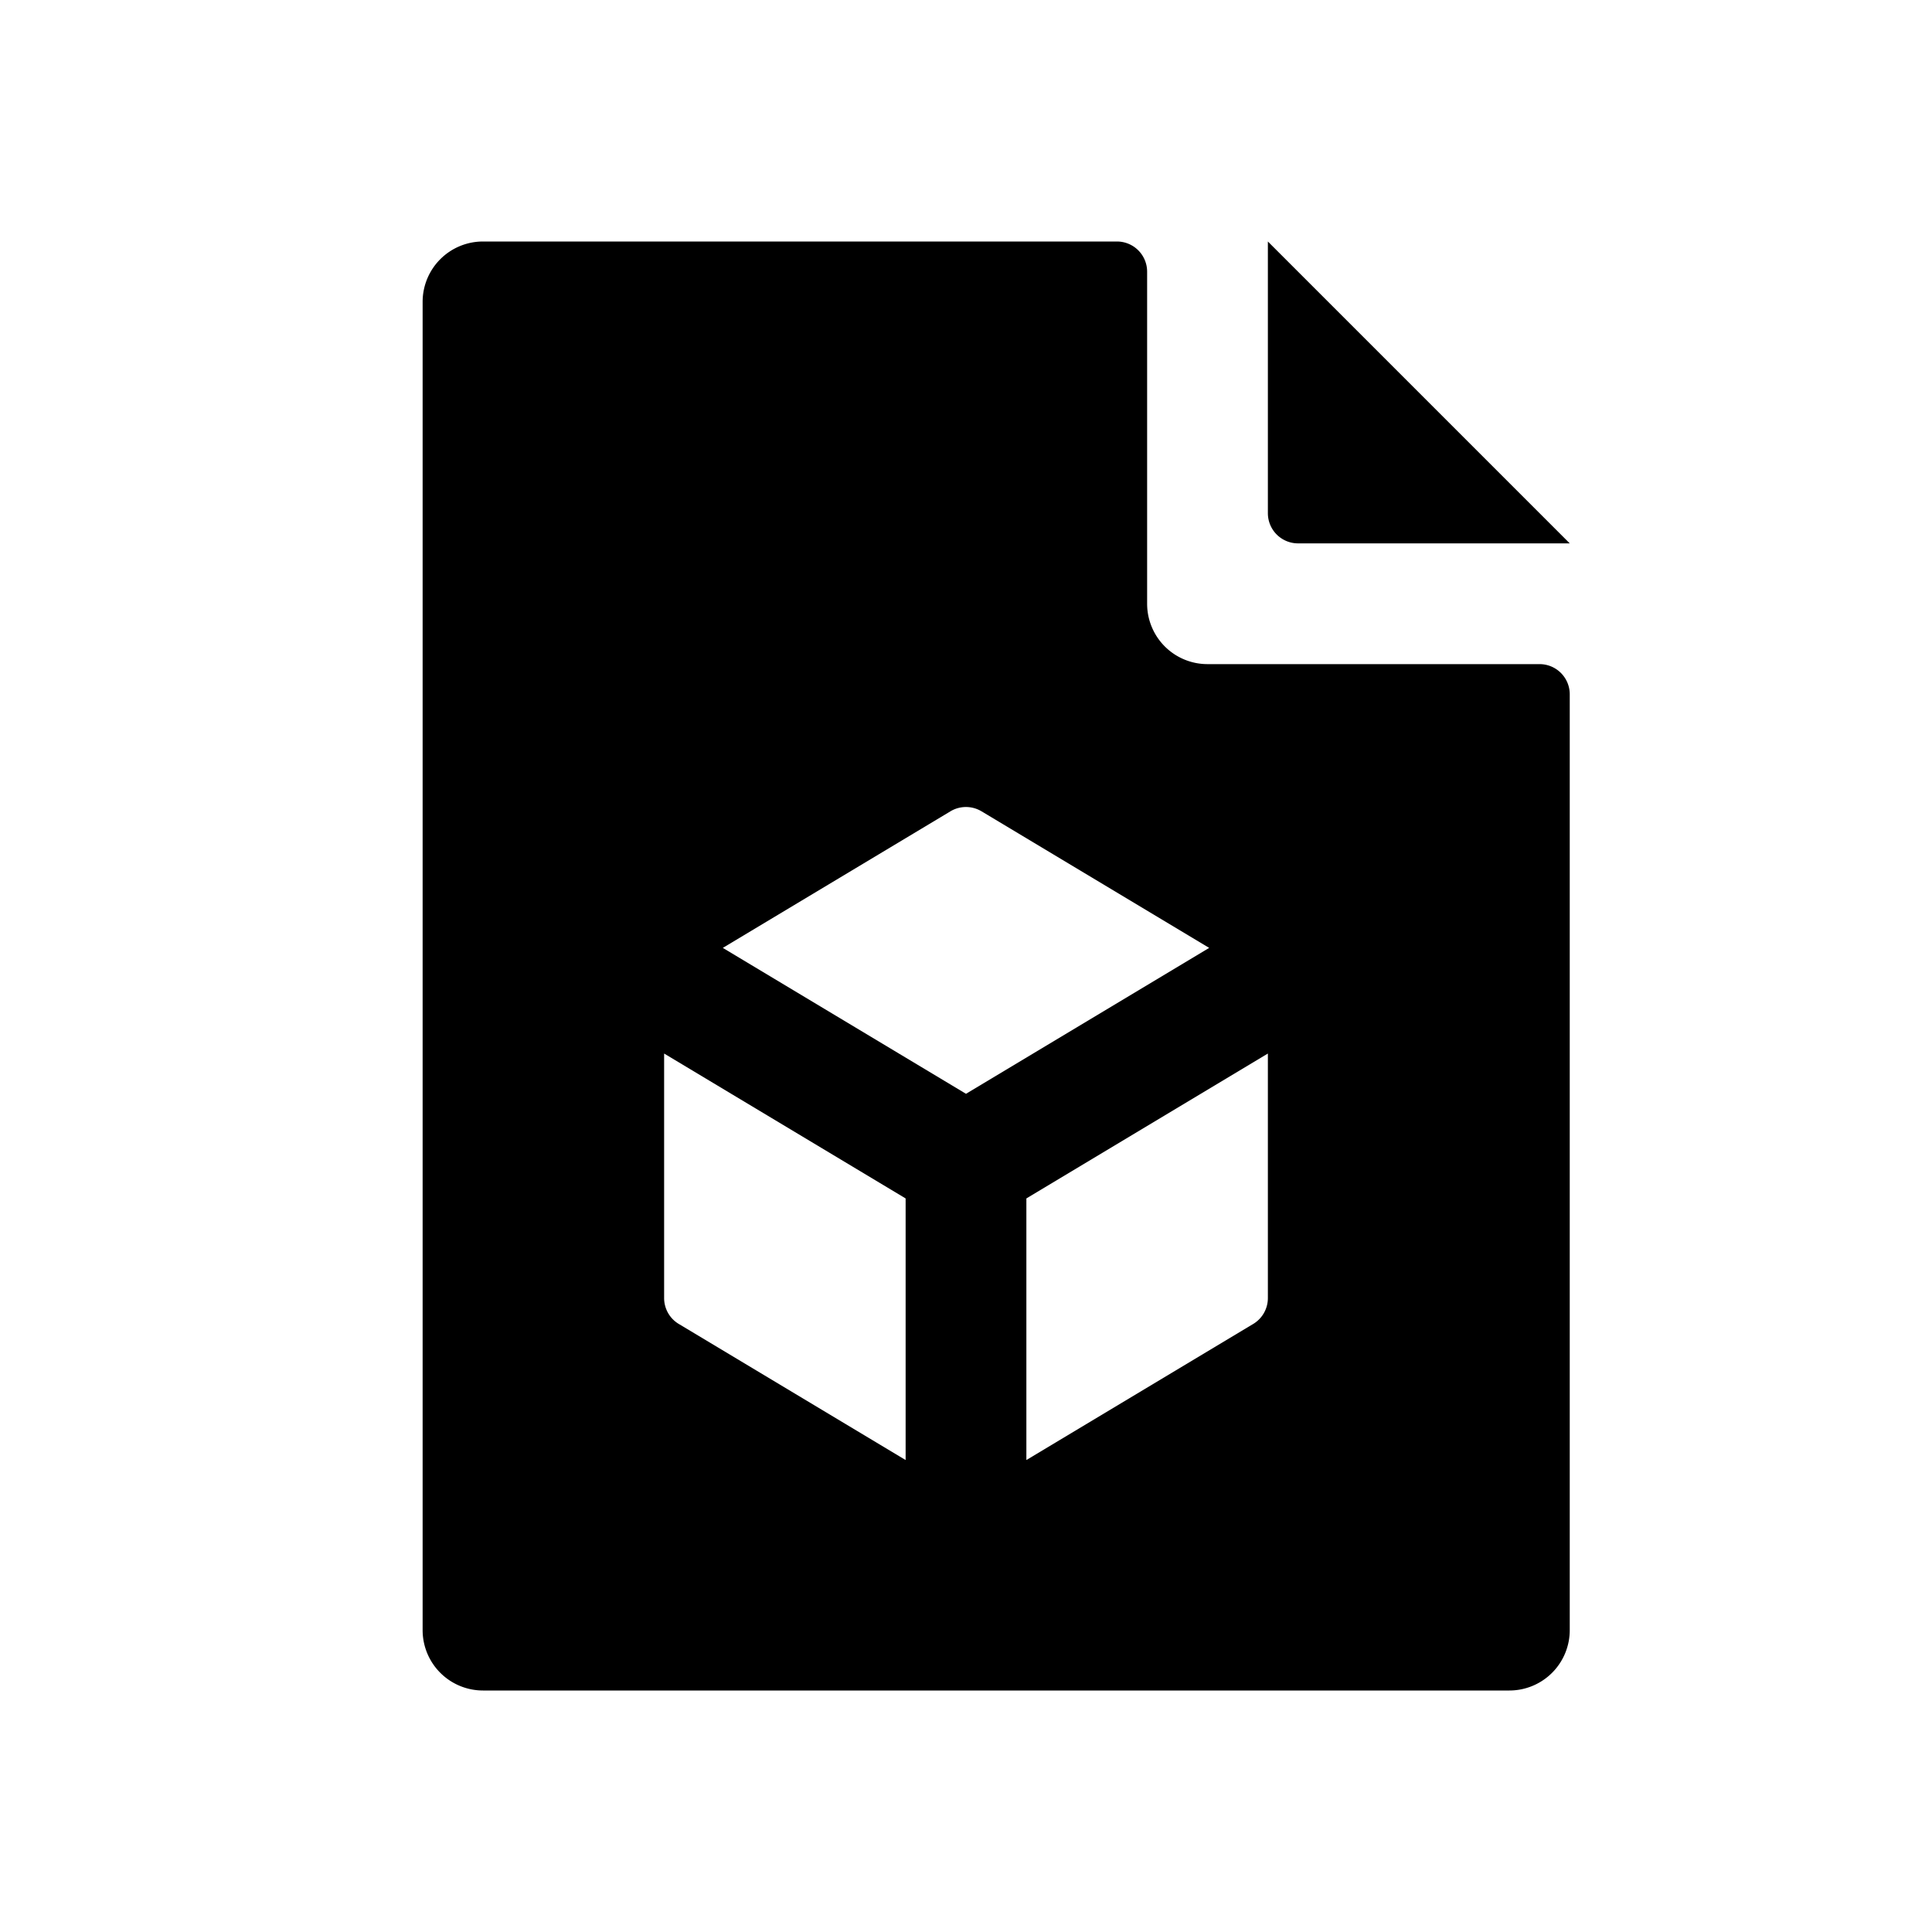 <svg id="glyphicons-filetypes" xmlns="http://www.w3.org/2000/svg" viewBox="0 0 32 32">
  <path id="file-package" d="M21,8.5V4l5,5H21.5A.5.5,0,0,1,21,8.5Zm5,3V27a1,1,0,0,1-1,1H8a1,1,0,0,1-1-1V5A1,1,0,0,1,8,4H18.5a.5.5,0,0,1,.5.5V10a1,1,0,0,0,1,1h5.5A.5.5,0,0,1,26,11.5ZM15,19.85l-4-2.4V21.5a.5.5,0,0,0,.243.429L15,24.183Zm1-1.733L20.028,15.7,16.257,13.438a.5.5,0,0,0-.515,0L11.972,15.7Zm5-.667-4,2.4v4.333l3.757-2.254A.5.5,0,0,0,21,21.5Z"/>
</svg>
